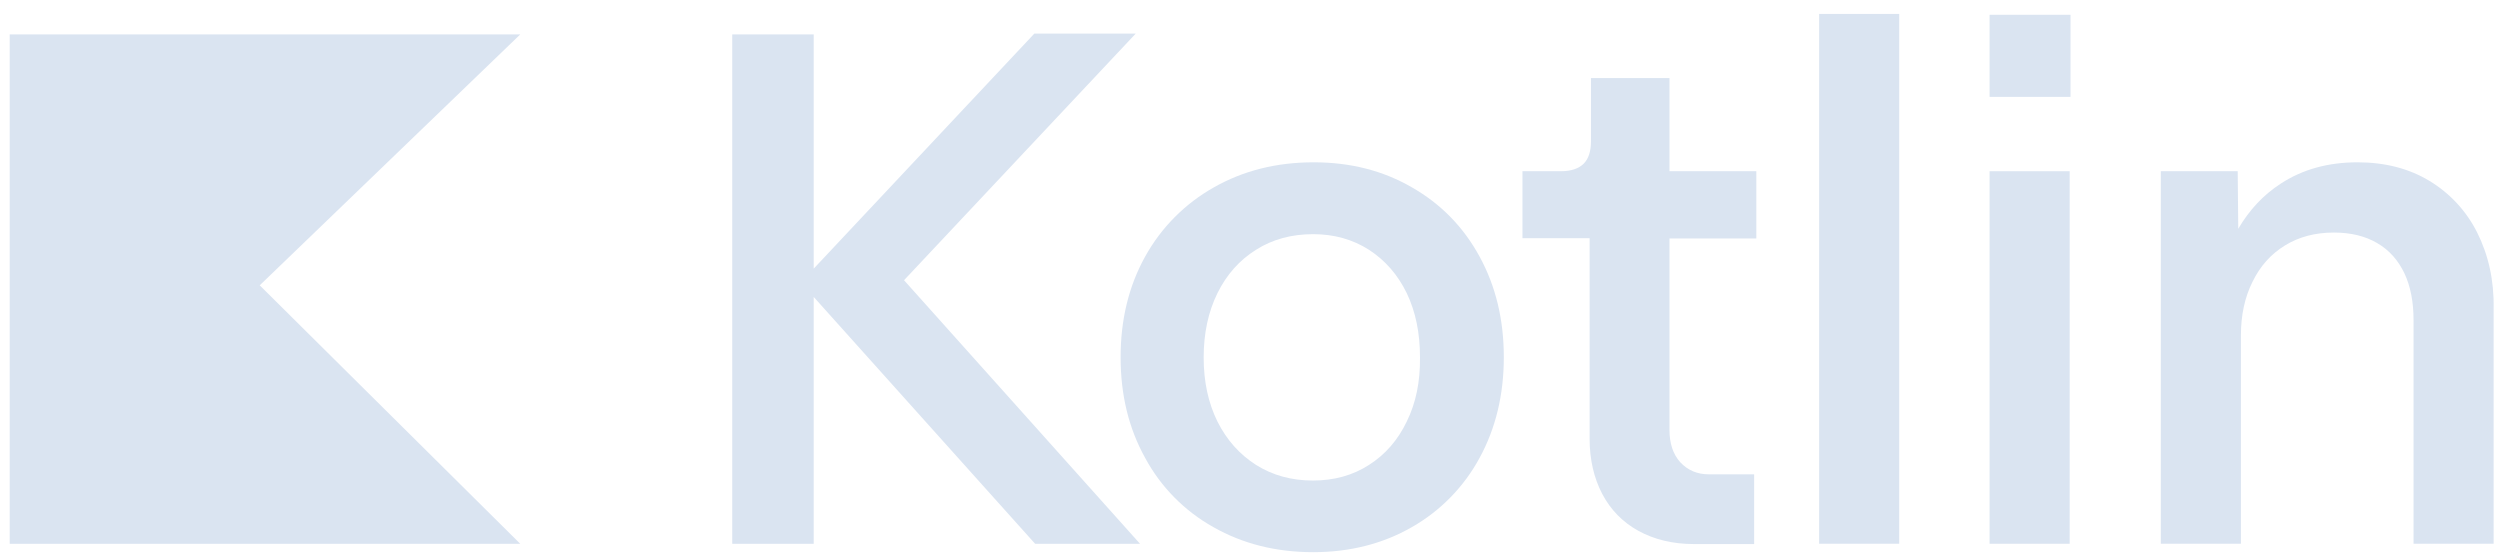 <svg width="144" height="32" viewBox="0 0 144 32" fill="none" xmlns="http://www.w3.org/2000/svg">
<g clip-path="url(#clip0_14_491)">
<path d="M135.789 9.349C134.112 9.349 132.635 9.751 131.377 10.573C130.367 11.225 129.56 12.093 128.923 13.179L128.892 9.862H124.463V31.321H129.077V19.32C129.077 18.157 129.294 17.132 129.745 16.232C130.18 15.333 130.804 14.636 131.611 14.14C132.419 13.644 133.349 13.395 134.437 13.395C135.4 13.395 136.24 13.598 136.924 14.001C137.623 14.404 138.134 14.992 138.491 15.736C138.849 16.496 139.02 17.397 139.02 18.436V31.321H143.633V17.783C143.664 16.124 143.323 14.667 142.686 13.395C142.07 12.164 141.116 11.131 139.936 10.419C138.755 9.706 137.374 9.349 135.789 9.349Z" fill="#DAE4F1"/>
<path d="M114.6 0.852V5.58H119.261V0.852H114.6ZM114.6 9.862V31.321H119.213V9.862H114.6Z" fill="#DAE4F1"/>
<path d="M104.782 0.804V31.321H109.395V0.804H104.782Z" fill="#DAE4F1"/>
<path d="M91.64 4.495V8.138C91.64 8.712 91.501 9.147 91.221 9.427C90.941 9.706 90.506 9.862 89.916 9.862H87.694V13.722H91.562V25.274C91.562 26.468 91.81 27.539 92.291 28.454C92.773 29.369 93.472 30.081 94.373 30.577C95.274 31.073 96.348 31.338 97.576 31.338H101.038V27.321H98.428C97.76 27.321 97.217 27.089 96.782 26.624C96.363 26.159 96.162 25.539 96.162 24.764V13.736H101.164V9.862H96.162V4.495L91.64 4.495Z" fill="#DAE4F1"/>
<path d="M75.669 9.349C73.525 9.349 71.614 9.829 69.921 10.791C68.256 11.727 66.885 13.107 65.961 14.777C65.013 16.483 64.547 18.421 64.547 20.576C64.547 22.748 65.013 24.67 65.961 26.376C66.864 28.051 68.227 29.433 69.89 30.362C71.583 31.324 73.494 31.805 75.638 31.805C77.751 31.805 79.647 31.324 81.325 30.362C82.972 29.423 84.323 28.042 85.223 26.376C86.155 24.67 86.62 22.732 86.62 20.576C86.62 18.405 86.155 16.483 85.223 14.777C84.291 13.071 83.003 11.752 81.325 10.791C79.663 9.829 77.782 9.349 75.669 9.349ZM75.638 13.488C76.834 13.488 77.907 13.784 78.855 14.389C79.787 14.994 80.516 15.831 81.029 16.886C81.541 17.956 81.792 19.179 81.792 20.591C81.807 21.986 81.557 23.211 81.029 24.281C80.516 25.351 79.787 26.189 78.855 26.778C77.923 27.383 76.836 27.679 75.624 27.679C74.397 27.679 73.309 27.383 72.346 26.778C71.399 26.173 70.653 25.336 70.125 24.281C69.597 23.211 69.331 21.986 69.331 20.591C69.331 19.195 69.597 17.956 70.125 16.886C70.653 15.816 71.399 14.979 72.346 14.389C73.294 13.784 74.395 13.488 75.638 13.488Z" fill="#DAE4F1"/>
<path d="M59.576 1.937L46.869 15.474V1.981H42.177V31.322H46.869V17.104L59.623 31.322H65.665L52.072 16.141L65.416 1.937L59.576 1.937Z" fill="#DAE4F1"/>
<path d="M29.967 31.323H0.559V1.982H29.967L14.96 16.435L29.967 31.323Z" fill="#DAE4F1"/>
</g>
<defs>
<clipPath id="clip0_14_491">
<rect width="143.077" height="31" fill="white" transform="translate(0.559 0.804)"/>
</clipPath>
</defs>
</svg>
